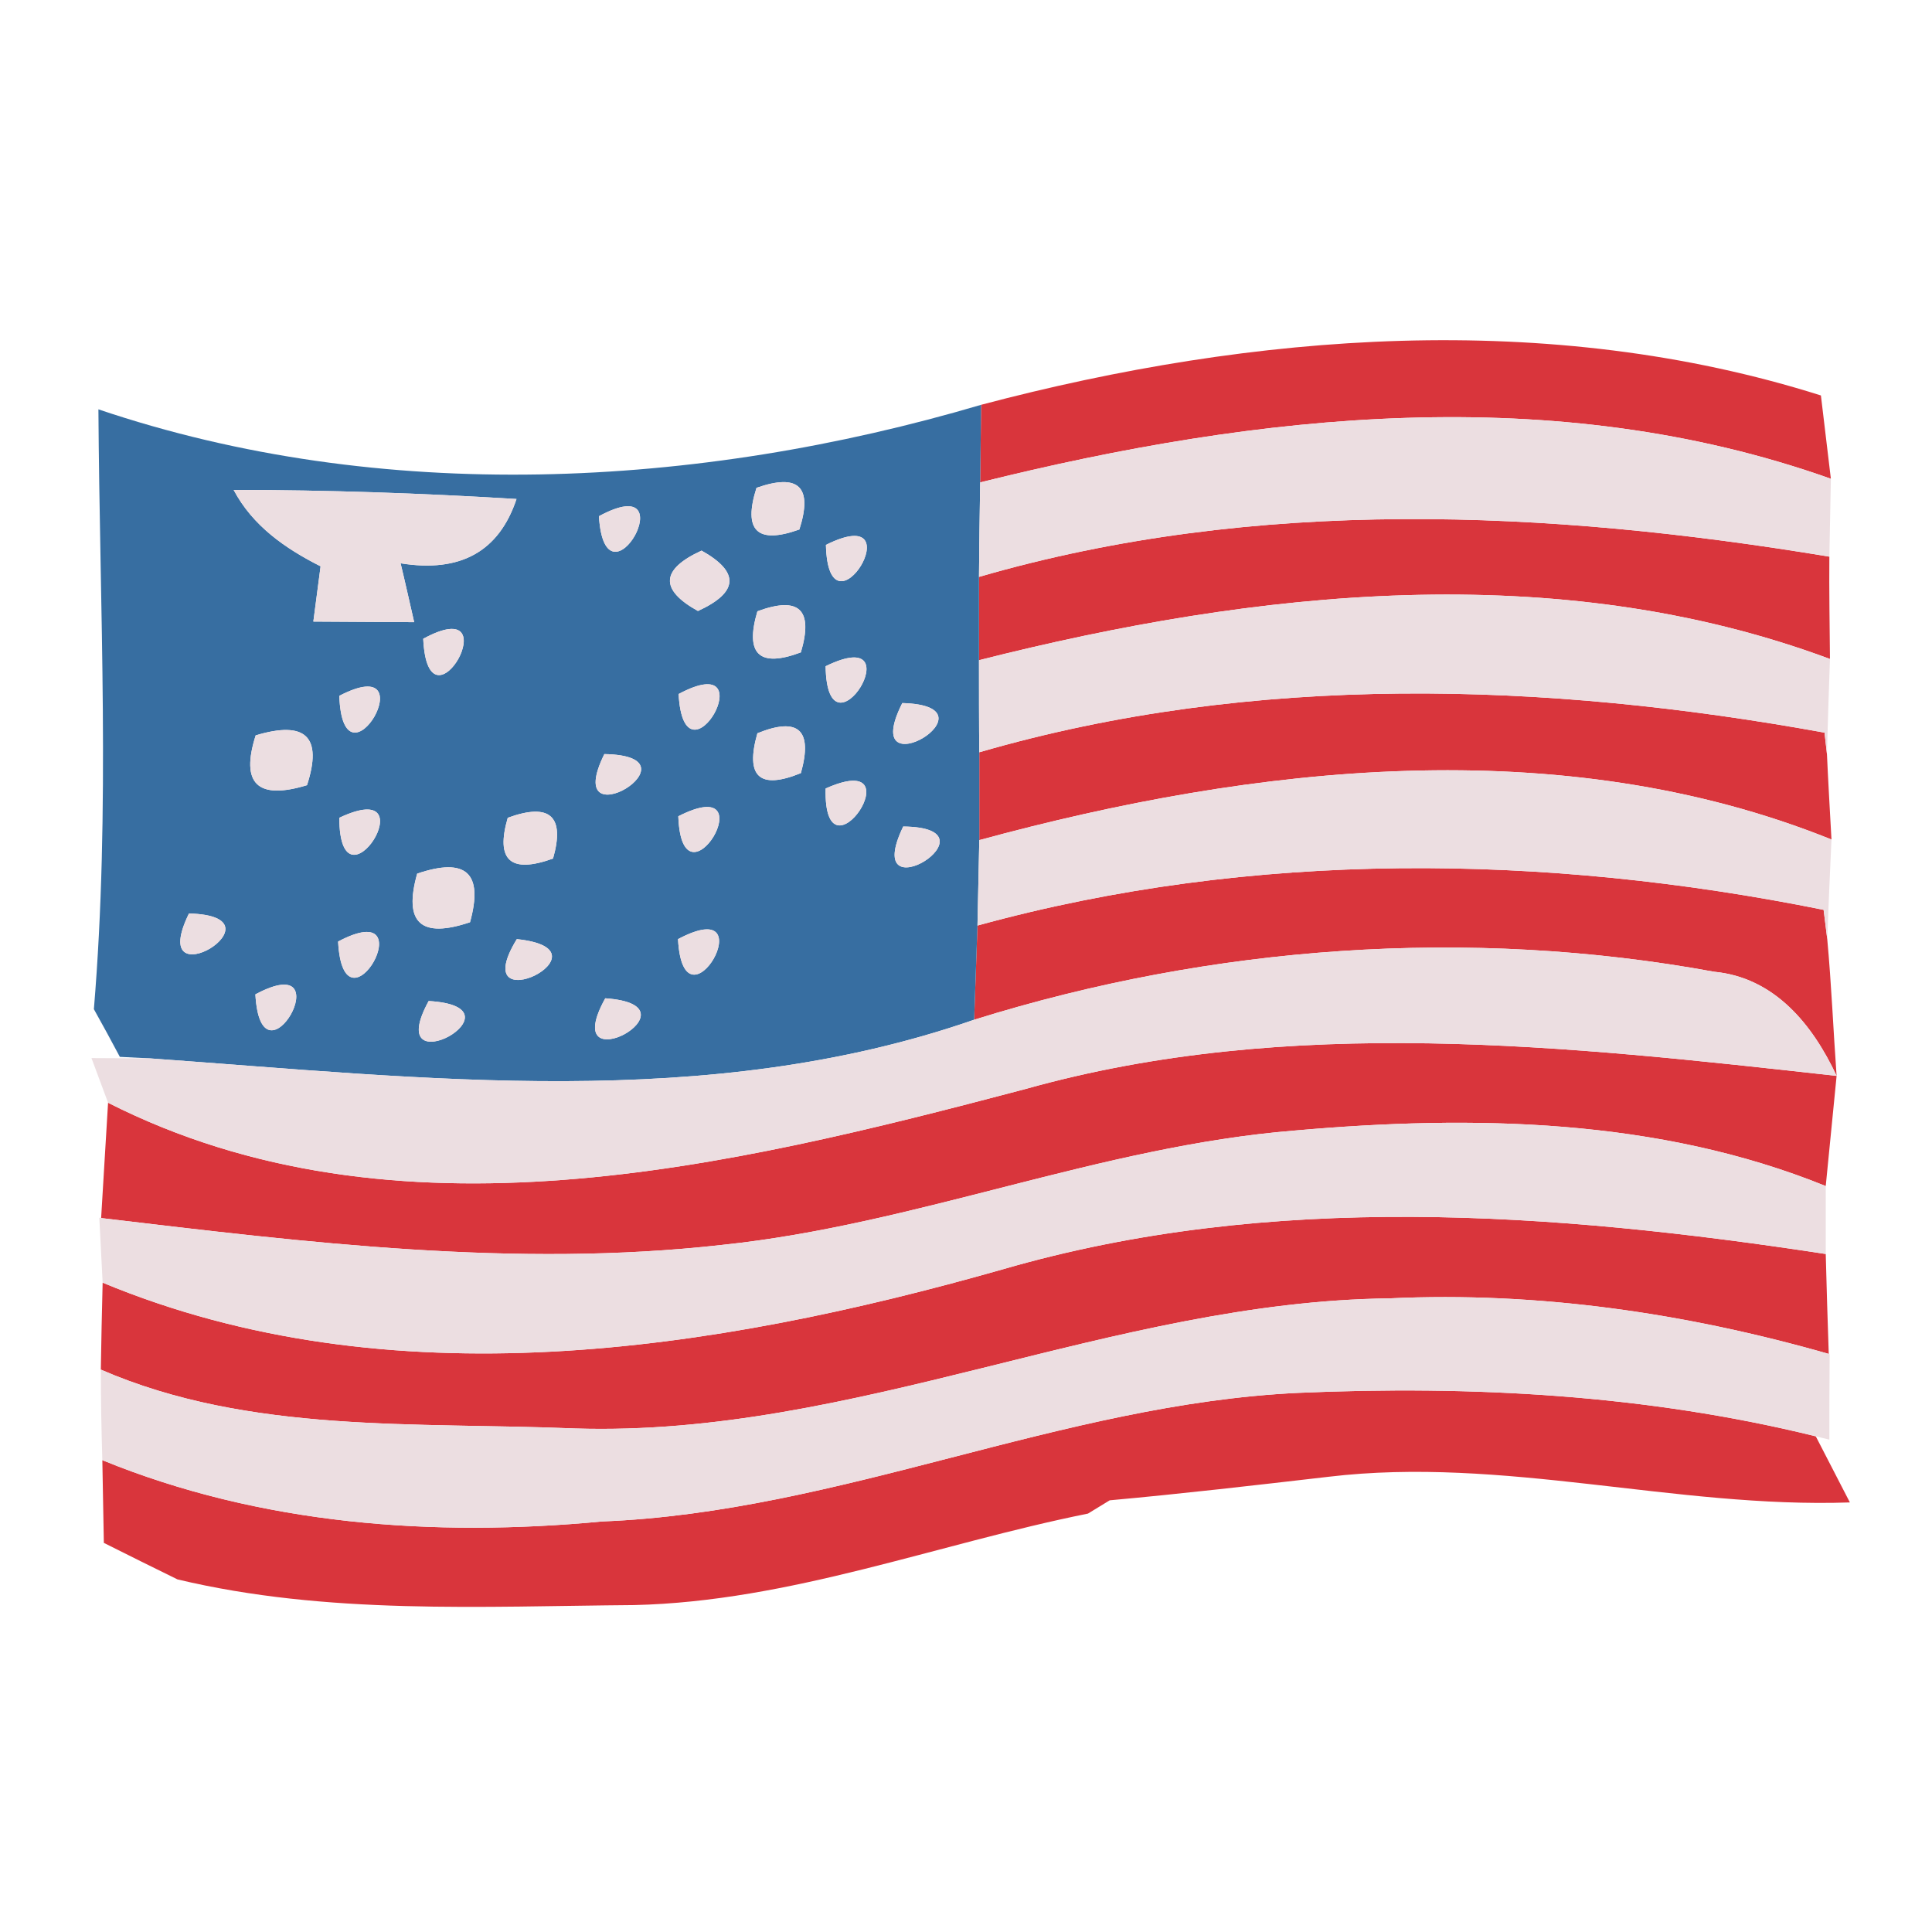 <?xml version="1.0" encoding="UTF-8" ?>
<!DOCTYPE svg PUBLIC "-//W3C//DTD SVG 1.1//EN" "http://www.w3.org/Graphics/SVG/1.1/DTD/svg11.dtd">
<svg width="64pt" height="64pt" viewBox="0 0 64 64" version="1.1" xmlns="http://www.w3.org/2000/svg">
<g id="#d9353cfb">
<path fill="#d9353c" opacity="1.00" d=" M 32.50 13.41 C 41.53 11.02 51.31 10.25 60.32 13.10 C 60.40 13.79 60.57 15.17 60.65 15.86 C 51.51 12.61 41.68 13.69 32.47 15.98 C 32.48 15.34 32.49 14.05 32.50 13.41 Z" />
<path fill="#d9353c" opacity="1.00" d=" M 32.43 19.11 C 41.60 16.45 51.27 16.89 60.60 18.44 C 60.59 19.57 60.61 20.70 60.62 21.83 C 51.57 18.46 41.59 19.55 32.43 21.87 C 32.43 21.18 32.43 19.80 32.43 19.11 Z" />
<path fill="#d9353c" opacity="1.00" d=" M 32.44 24.92 C 41.53 22.28 51.21 22.59 60.44 24.27 L 60.52 24.98 C 60.55 25.68 60.63 27.10 60.67 27.81 C 51.71 24.20 41.54 25.35 32.44 27.83 C 32.44 27.10 32.44 25.65 32.44 24.92 Z" />
<path fill="#d9353c" opacity="1.00" d=" M 32.38 30.66 C 41.50 28.15 51.20 28.28 60.41 30.14 L 60.53 31.11 C 60.67 32.62 60.73 34.13 60.84 35.64 C 60.04 33.93 58.78 32.38 56.78 32.19 C 48.65 30.70 40.15 31.32 32.27 33.78 C 32.30 33.00 32.35 31.44 32.38 30.66 Z" />
<path fill="#d9353c" opacity="1.00" d=" M 33.95 36.08 C 42.74 33.61 51.92 34.65 60.84 35.64 C 60.75 36.55 60.57 38.38 60.48 39.29 C 54.93 37.04 48.79 36.93 42.90 37.45 C 36.43 37.97 30.35 40.57 23.91 41.24 C 17.06 42.01 10.16 41.16 3.35 40.35 C 3.41 39.39 3.52 37.48 3.58 36.53 C 13.11 41.36 24.17 38.66 33.95 36.08 Z" />
<path fill="#d9353c" opacity="1.00" d=" M 33.21 42.05 C 42.09 39.47 51.45 40.16 60.48 41.54 C 60.50 42.37 60.55 44.03 60.58 44.85 C 55.86 43.50 50.95 42.78 46.03 43.01 C 36.83 43.12 28.30 47.61 19.05 47.32 C 13.80 47.10 8.27 47.51 3.34 45.37 C 3.35 44.65 3.38 43.21 3.40 42.49 C 12.91 46.44 23.61 44.78 33.21 42.05 Z" />
<path fill="#d9353c" opacity="1.00" d=" M 19.95 50.40 C 27.83 50.09 35.14 46.51 43.01 46.14 C 48.75 45.89 54.56 46.20 60.15 47.58 L 61.28 49.77 C 55.50 49.97 49.79 48.23 44.01 48.92 C 41.59 49.20 39.18 49.48 36.76 49.70 L 36.04 50.14 C 31.02 51.15 26.17 53.05 21.01 53.17 C 15.95 53.21 10.83 53.50 5.88 52.32 C 5.27 52.02 4.05 51.42 3.44 51.11 C 3.43 50.43 3.40 49.06 3.39 48.37 C 8.63 50.51 14.35 50.93 19.95 50.40 Z" />
</g>
<g id="#326a9ff8">
<path fill="#326a9f" opacity="0.97" d=" M 3.26 13.56 C 12.63 16.73 23.09 16.19 32.50 13.41 C 32.49 14.05 32.48 15.34 32.47 15.98 C 32.45 17.02 32.44 18.06 32.43 19.11 C 32.43 19.80 32.43 21.18 32.43 21.87 C 32.43 22.63 32.43 24.15 32.44 24.92 C 32.44 25.65 32.44 27.10 32.44 27.83 C 32.42 28.54 32.40 29.96 32.38 30.66 C 32.35 31.44 32.30 33.00 32.27 33.78 C 23.43 36.85 14.07 35.71 4.96 35.06 L 3.97 35.01 C 3.76 34.61 3.33 33.82 3.11 33.43 C 3.66 26.82 3.30 20.18 3.26 13.56 M 7.74 16.23 C 8.37 17.42 9.45 18.17 10.62 18.76 C 10.56 19.22 10.44 20.13 10.38 20.59 C 11.21 20.59 12.88 20.61 13.72 20.61 C 13.61 20.13 13.39 19.15 13.27 18.66 C 15.25 18.98 16.53 18.27 17.11 16.53 C 13.99 16.34 10.86 16.23 7.74 16.23 M 25.06 16.16 C 24.61 17.58 25.08 18.04 26.48 17.54 C 26.93 16.13 26.46 15.67 25.06 16.16 M 19.84 17.10 C 20.05 20.42 22.80 15.50 19.84 17.10 M 6.43 18.35 C 6.96 18.92 6.96 18.92 6.43 18.35 M 23.24 18.24 C 21.89 18.86 21.84 19.53 23.12 20.24 C 24.47 19.62 24.51 18.95 23.24 18.24 M 27.36 18.05 C 27.44 21.39 30.37 16.55 27.36 18.05 M 17.17 19.36 C 17.80 19.88 17.80 19.88 17.17 19.36 M 25.09 20.25 C 24.67 21.67 25.15 22.13 26.53 21.61 C 26.95 20.19 26.47 19.74 25.09 20.25 M 9.13 20.92 C 9.73 21.46 9.73 21.46 9.13 20.92 M 14.02 21.16 C 14.18 24.54 16.96 19.56 14.02 21.16 M 20.20 21.29 C 20.76 21.88 20.76 21.88 20.20 21.29 M 6.40 22.24 C 6.89 22.83 6.89 22.83 6.40 22.24 M 27.35 22.07 C 27.40 25.41 30.37 20.59 27.35 22.07 M 11.24 23.05 C 11.36 26.44 14.21 21.51 11.24 23.05 M 17.21 23.43 C 17.73 24.06 17.73 24.06 17.21 23.43 M 22.48 22.99 C 22.66 26.31 25.44 21.41 22.48 22.99 M 29.89 23.29 C 28.37 26.29 33.23 23.38 29.89 23.29 M 4.34 24.20 C 4.83 24.74 4.83 24.74 4.34 24.20 M 8.47 24.36 C 7.96 25.96 8.53 26.51 10.17 26.01 C 10.69 24.41 10.13 23.86 8.47 24.36 M 25.09 24.29 C 24.68 25.73 25.16 26.17 26.53 25.61 C 26.93 24.18 26.45 23.74 25.09 24.29 M 14.50 25.46 C 15.08 26.03 15.08 26.03 14.50 25.46 M 20.02 24.98 C 18.54 27.97 23.39 25.04 20.02 24.98 M 6.38 26.37 C 6.85 26.97 6.85 26.97 6.38 26.37 M 27.35 26.12 C 27.27 29.46 30.42 24.75 27.35 26.12 M 11.24 27.09 C 11.25 30.46 14.27 25.66 11.24 27.09 M 16.82 27.09 C 16.41 28.50 16.91 28.95 18.32 28.44 C 18.72 27.04 18.22 26.58 16.82 27.09 M 22.47 27.04 C 22.59 30.35 25.47 25.51 22.47 27.04 M 29.92 27.38 C 28.46 30.41 33.26 27.41 29.92 27.38 M 9.01 29.08 C 9.58 29.64 9.58 29.64 9.01 29.08 M 13.82 28.94 C 13.36 30.57 13.94 31.10 15.57 30.55 C 16.02 28.92 15.44 28.39 13.82 28.94 M 20.17 29.37 C 20.75 29.93 20.75 29.93 20.17 29.37 M 6.26 30.26 C 4.79 33.26 9.60 30.35 6.26 30.26 M 11.20 31.19 C 11.38 34.55 14.16 29.62 11.20 31.19 M 17.12 31.11 C 15.37 33.97 20.46 31.46 17.12 31.11 M 22.46 31.11 C 22.64 34.42 25.43 29.53 22.46 31.11 M 8.46 32.94 C 8.65 36.28 11.41 31.36 8.46 32.94 M 14.20 33.16 C 12.60 36.09 17.57 33.36 14.20 33.16 M 20.05 33.07 C 18.42 36.01 23.38 33.30 20.05 33.07 Z" />
</g>
<g id="#ecdee1ff">
<path fill="#ecdee1" opacity="1.00" d=" M 32.47 15.98 C 41.68 13.69 51.51 12.61 60.65 15.86 C 60.64 16.50 60.61 17.79 60.60 18.44 C 51.27 16.89 41.60 16.45 32.43 19.11 C 32.44 18.06 32.45 17.02 32.47 15.98 Z" />
<path fill="#ecdee1" opacity="1.00" d=" M 7.74 16.23 C 10.86 16.23 13.99 16.34 17.11 16.53 C 16.53 18.27 15.25 18.98 13.27 18.66 C 13.39 19.15 13.61 20.13 13.72 20.61 C 12.88 20.61 11.21 20.59 10.38 20.59 C 10.44 20.13 10.56 19.22 10.62 18.76 C 9.45 18.17 8.37 17.42 7.74 16.23 Z" />
<path fill="#ecdee1" opacity="1.00" d=" M 25.06 16.16 C 26.46 15.67 26.93 16.13 26.48 17.54 C 25.08 18.04 24.61 17.58 25.06 16.16 Z" />
<path fill="#ecdee1" opacity="1.00" d=" M 19.84 17.10 C 22.80 15.50 20.05 20.42 19.84 17.10 Z" />
<path fill="#ecdee1" opacity="1.00" d=" M 6.43 18.35 C 6.96 18.92 6.96 18.92 6.43 18.35 Z" />
<path fill="#ecdee1" opacity="1.00" d=" M 23.24 18.24 C 24.51 18.95 24.47 19.62 23.12 20.24 C 21.84 19.53 21.89 18.86 23.24 18.24 Z" />
<path fill="#ecdee1" opacity="1.00" d=" M 27.36 18.05 C 30.37 16.55 27.44 21.39 27.36 18.05 Z" />
<path fill="#ecdee1" opacity="1.00" d=" M 17.17 19.36 C 17.80 19.88 17.80 19.88 17.17 19.36 Z" />
<path fill="#ecdee1" opacity="1.00" d=" M 25.09 20.25 C 26.47 19.74 26.95 20.19 26.53 21.61 C 25.15 22.13 24.67 21.67 25.09 20.25 Z" />
<path fill="#ecdee1" opacity="1.00" d=" M 32.43 21.87 C 41.59 19.55 51.57 18.46 60.62 21.83 C 60.59 22.61 60.54 24.19 60.52 24.98 L 60.44 24.27 C 51.21 22.59 41.53 22.28 32.44 24.92 C 32.43 24.15 32.43 22.63 32.43 21.87 Z" />
<path fill="#ecdee1" opacity="1.00" d=" M 9.13 20.92 C 9.73 21.46 9.73 21.46 9.13 20.92 Z" />
<path fill="#ecdee1" opacity="1.00" d=" M 14.02 21.16 C 16.96 19.56 14.18 24.54 14.02 21.16 Z" />
<path fill="#ecdee1" opacity="1.00" d=" M 20.20 21.29 C 20.76 21.88 20.76 21.88 20.20 21.29 Z" />
<path fill="#ecdee1" opacity="1.00" d=" M 6.40 22.24 C 6.89 22.83 6.89 22.83 6.40 22.24 Z" />
<path fill="#ecdee1" opacity="1.00" d=" M 27.35 22.07 C 30.37 20.59 27.40 25.41 27.35 22.07 Z" />
<path fill="#ecdee1" opacity="1.00" d=" M 11.24 23.05 C 14.21 21.51 11.36 26.44 11.24 23.05 Z" />
<path fill="#ecdee1" opacity="1.00" d=" M 17.21 23.43 C 17.73 24.06 17.73 24.06 17.21 23.43 Z" />
<path fill="#ecdee1" opacity="1.00" d=" M 22.48 22.99 C 25.44 21.41 22.66 26.31 22.48 22.99 Z" />
<path fill="#ecdee1" opacity="1.00" d=" M 29.89 23.29 C 33.23 23.38 28.37 26.29 29.89 23.29 Z" />
<path fill="#ecdee1" opacity="1.00" d=" M 4.34 24.20 C 4.83 24.74 4.83 24.74 4.34 24.20 Z" />
<path fill="#ecdee1" opacity="1.00" d=" M 8.47 24.36 C 10.13 23.86 10.69 24.41 10.17 26.01 C 8.53 26.51 7.96 25.96 8.47 24.36 Z" />
<path fill="#ecdee1" opacity="1.00" d=" M 25.09 24.29 C 26.45 23.74 26.93 24.18 26.53 25.61 C 25.16 26.17 24.68 25.73 25.09 24.29 Z" />
<path fill="#ecdee1" opacity="1.00" d=" M 14.50 25.46 C 15.08 26.03 15.08 26.03 14.50 25.46 Z" />
<path fill="#ecdee1" opacity="1.00" d=" M 20.02 24.98 C 23.39 25.04 18.54 27.97 20.02 24.98 Z" />
<path fill="#ecdee1" opacity="1.00" d=" M 6.38 26.37 C 6.85 26.97 6.85 26.97 6.38 26.37 Z" />
<path fill="#ecdee1" opacity="1.00" d=" M 27.35 26.12 C 30.42 24.75 27.27 29.46 27.35 26.12 Z" />
<path fill="#ecdee1" opacity="1.00" d=" M 32.44 27.83 C 41.54 25.35 51.71 24.20 60.67 27.81 C 60.63 28.63 60.56 30.28 60.53 31.11 L 60.41 30.14 C 51.20 28.28 41.50 28.15 32.38 30.66 C 32.40 29.96 32.42 28.54 32.44 27.83 Z" />
<path fill="#ecdee1" opacity="1.00" d=" M 11.24 27.09 C 14.27 25.66 11.25 30.46 11.24 27.09 Z" />
<path fill="#ecdee1" opacity="1.00" d=" M 16.82 27.09 C 18.22 26.58 18.72 27.04 18.32 28.44 C 16.91 28.95 16.41 28.50 16.82 27.09 Z" />
<path fill="#ecdee1" opacity="1.00" d=" M 22.47 27.04 C 25.47 25.51 22.59 30.35 22.47 27.04 Z" />
<path fill="#ecdee1" opacity="1.00" d=" M 29.92 27.38 C 33.26 27.41 28.46 30.41 29.92 27.38 Z" />
<path fill="#ecdee1" opacity="1.00" d=" M 9.01 29.08 C 9.58 29.64 9.58 29.64 9.01 29.08 Z" />
<path fill="#ecdee1" opacity="1.00" d=" M 13.82 28.94 C 15.44 28.39 16.02 28.92 15.57 30.55 C 13.94 31.10 13.36 30.57 13.82 28.94 Z" />
<path fill="#ecdee1" opacity="1.00" d=" M 20.17 29.37 C 20.75 29.93 20.75 29.93 20.17 29.37 Z" />
<path fill="#ecdee1" opacity="1.00" d=" M 6.26 30.26 C 9.60 30.35 4.79 33.26 6.26 30.26 Z" />
<path fill="#ecdee1" opacity="1.00" d=" M 11.20 31.19 C 14.16 29.62 11.38 34.55 11.20 31.19 Z" />
<path fill="#ecdee1" opacity="1.00" d=" M 17.12 31.11 C 20.46 31.46 15.37 33.97 17.12 31.11 Z" />
<path fill="#ecdee1" opacity="1.00" d=" M 22.46 31.11 C 25.43 29.53 22.64 34.42 22.46 31.11 Z" />
<path fill="#ecdee1" opacity="1.00" d=" M 32.27 33.78 C 40.15 31.32 48.65 30.70 56.78 32.19 C 58.78 32.38 60.04 33.93 60.84 35.64 C 51.92 34.65 42.74 33.61 33.95 36.08 C 24.17 38.66 13.11 41.36 3.58 36.53 L 3.03 35.05 C 3.51 35.05 4.48 35.06 4.96 35.06 C 14.07 35.71 23.43 36.85 32.27 33.78 Z" />
<path fill="#ecdee1" opacity="1.00" d=" M 8.46 32.94 C 11.41 31.36 8.65 36.28 8.46 32.94 Z" />
<path fill="#ecdee1" opacity="1.00" d=" M 14.20 33.16 C 17.57 33.36 12.60 36.09 14.20 33.16 Z" />
<path fill="#ecdee1" opacity="1.00" d=" M 20.05 33.07 C 23.38 33.30 18.42 36.01 20.05 33.07 Z" />
<path fill="#ecdee1" opacity="1.00" d=" M 23.91 41.24 C 30.35 40.57 36.43 37.97 42.90 37.45 C 48.79 36.93 54.93 37.04 60.48 39.29 C 60.48 39.85 60.48 40.98 60.48 41.54 C 51.45 40.16 42.09 39.47 33.21 42.05 C 23.61 44.78 12.91 46.44 3.40 42.49 C 3.37 41.95 3.32 40.88 3.29 40.34 L 3.35 40.35 C 10.16 41.16 17.06 42.01 23.91 41.24 Z" />
<path fill="#ecdee1" opacity="1.00" d=" M 19.05 47.32 C 28.30 47.61 36.83 43.12 46.03 43.01 C 50.95 42.78 55.86 43.50 60.58 44.85 L 60.61 44.86 C 60.60 45.80 60.60 46.75 60.60 47.69 L 60.15 47.58 C 54.56 46.20 48.75 45.89 43.01 46.14 C 35.14 46.51 27.83 50.09 19.95 50.40 C 14.35 50.93 8.63 50.51 3.39 48.37 C 3.36 47.37 3.34 46.37 3.34 45.37 C 8.27 47.51 13.80 47.10 19.05 47.32 Z" />
</g>
</svg>
